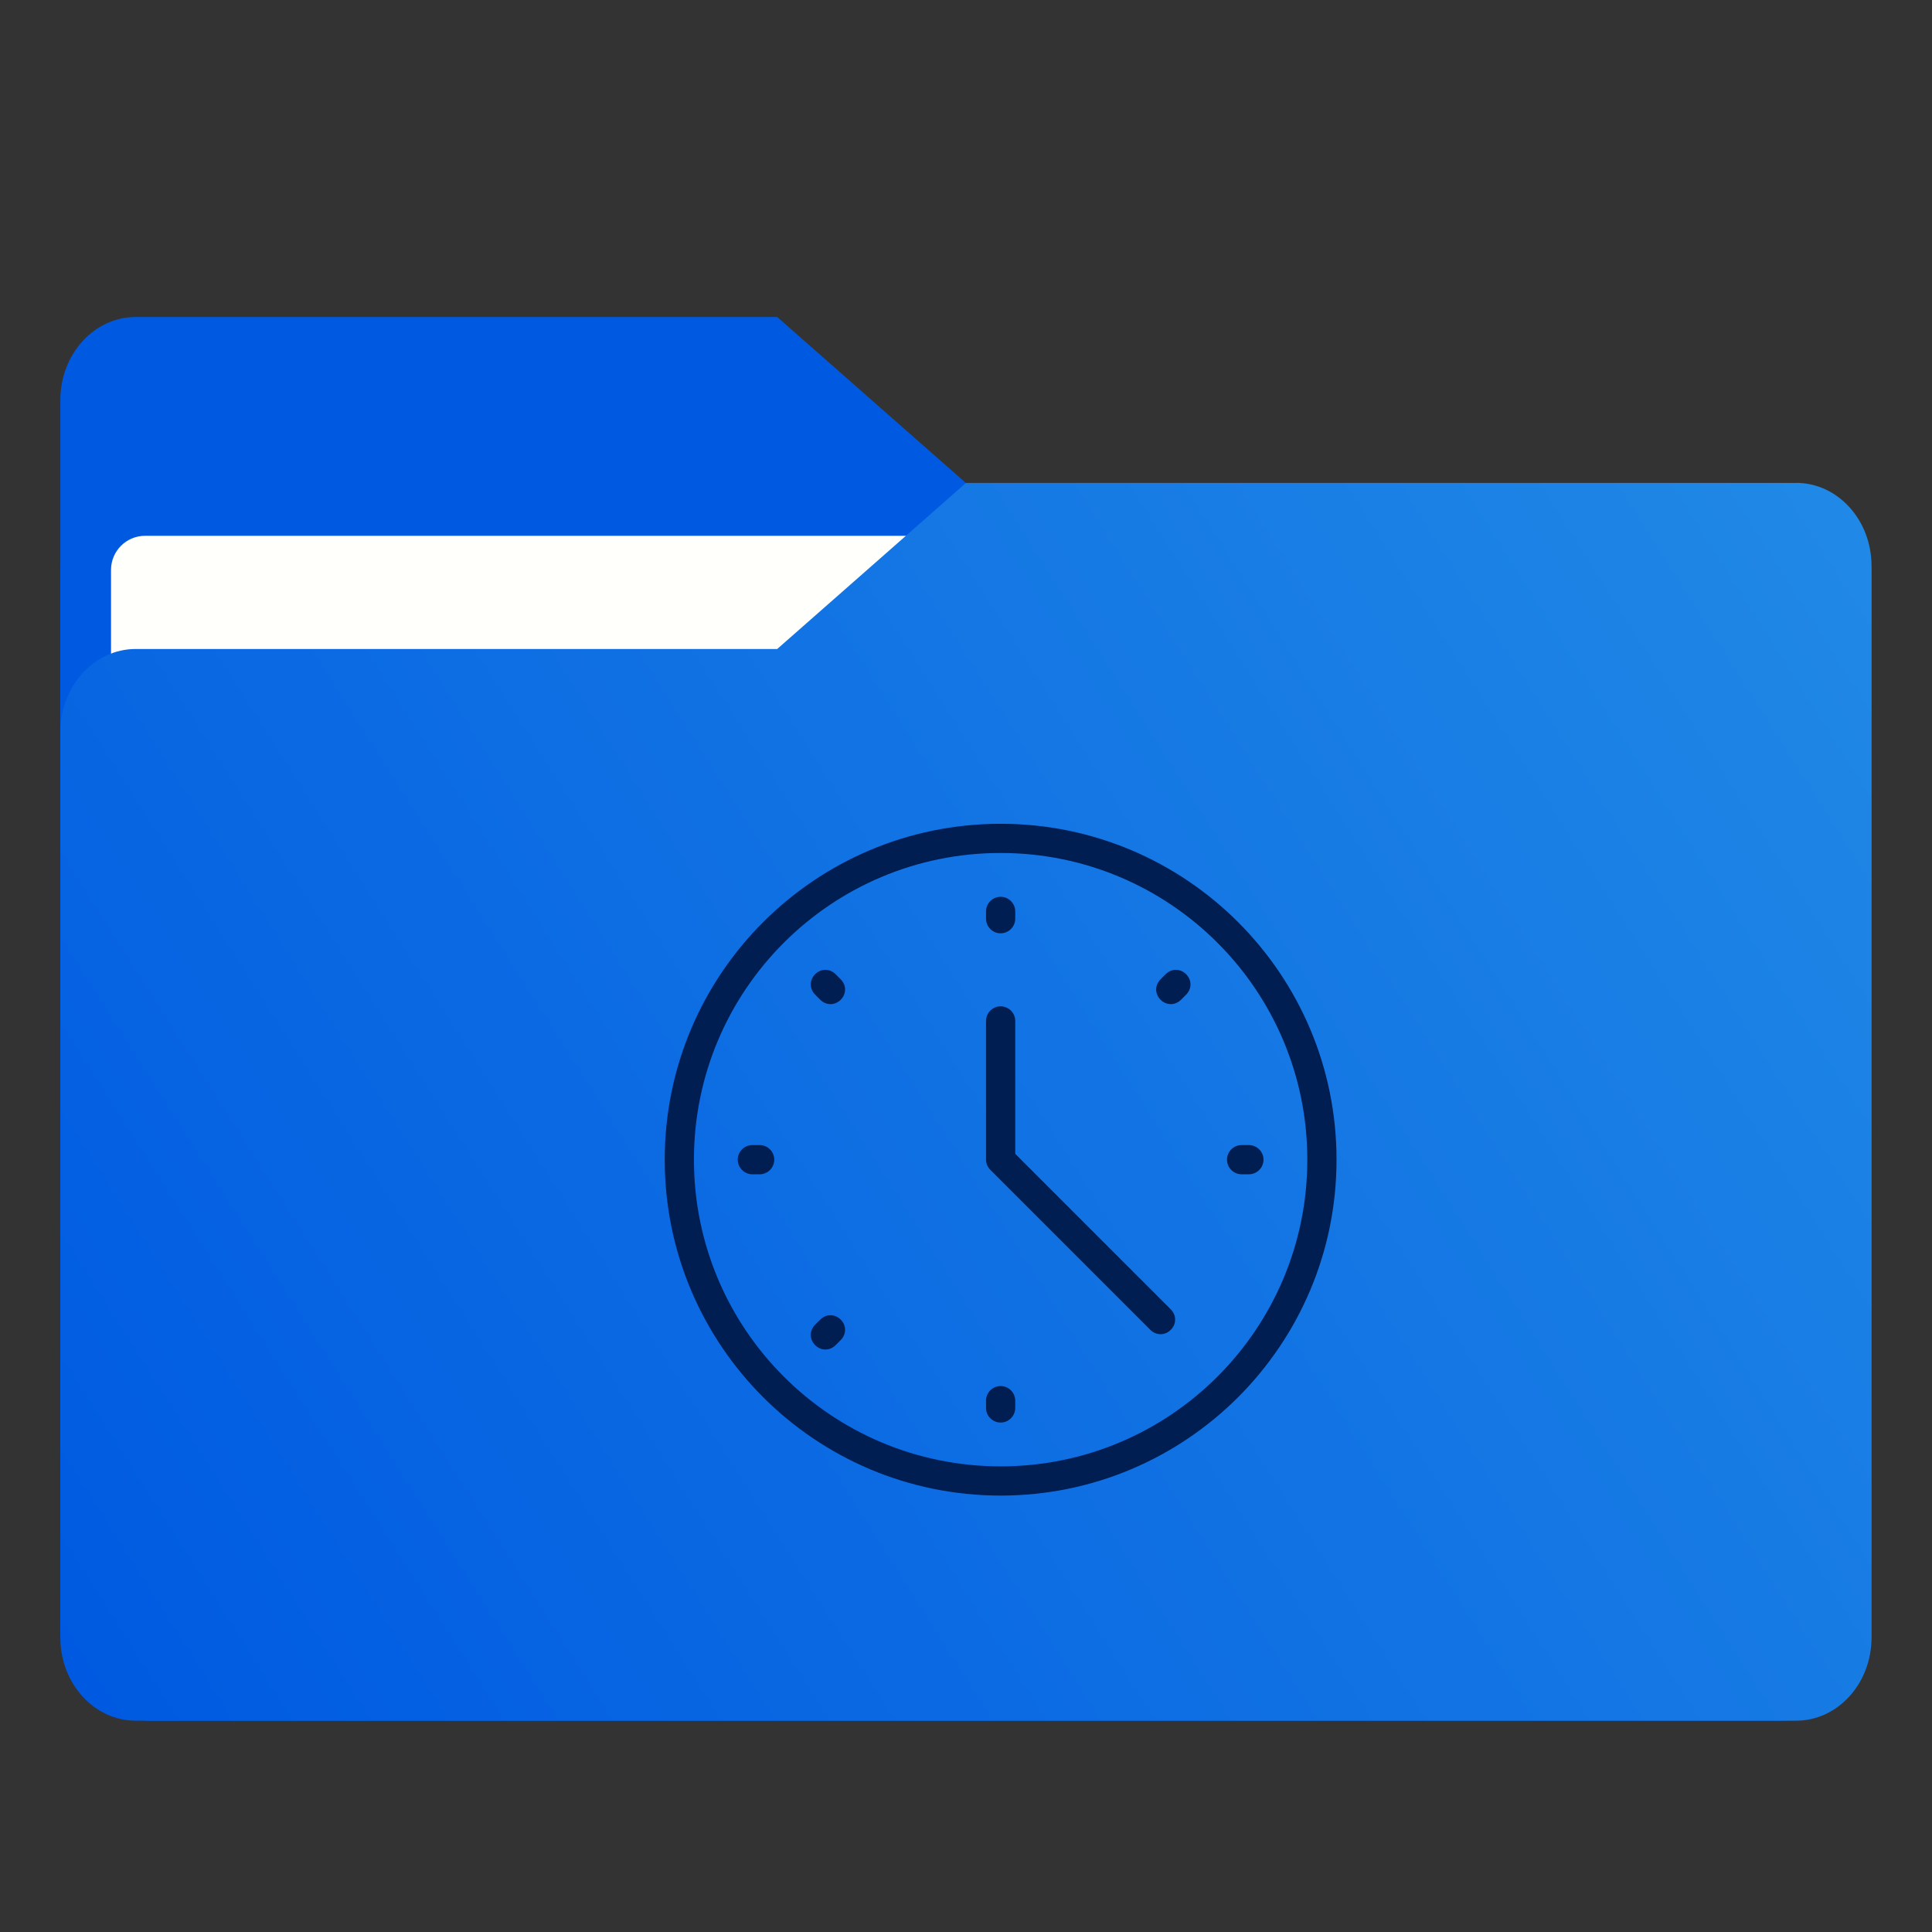 <?xml version="1.0" encoding="UTF-8" standalone="no"?>
<svg
   xmlns:dc="http://purl.org/dc/elements/1.1/"
   xmlns:cc="http://creativecommons.org/ns#"
   xmlns:rdf="http://www.w3.org/1999/02/22-rdf-syntax-ns#"
   xmlns:svg="http://www.w3.org/2000/svg"
   xmlns="http://www.w3.org/2000/svg"
   xmlns:xlink="http://www.w3.org/1999/xlink"
   xmlns:sodipodi="http://sodipodi.sourceforge.net/DTD/sodipodi-0.dtd"
   xmlns:inkscape="http://www.inkscape.org/namespaces/inkscape"
   inkscape:version="1.0 (1.0+r73+1)"
   sodipodi:docname="folder-temp.svg"
   id="svg56"
   viewBox="0 0 16.933 16.933"
   version="1.1"
   height="64"
   width="64">
  <rect x="0" y="0" width="16.933" height="16.933" fill="#333333" stroke="none"/>
  <sodipodi:namedview
     inkscape:current-layer="svg56"
     inkscape:window-maximized="1"
     inkscape:window-y="0"
     inkscape:window-x="0"
     inkscape:cy="32"
     inkscape:cx="32.074941"
     inkscape:zoom="13.34375"
     showgrid="false"
     id="namedview58"
     inkscape:window-height="1025"
     inkscape:window-width="1920"
     inkscape:pageshadow="2"
     inkscape:pageopacity="0"
     guidetolerance="10"
     gridtolerance="10"
     objecttolerance="10"
     borderopacity="1"
     bordercolor="#666666"
     pagecolor="#ffffff" />
  <defs
     id="defs18">
    <linearGradient
       gradientUnits="userSpaceOnUse"
       gradientTransform="matrix(1 0 0 1.1 16.669 62.435)"
       y2="-54.196"
       y1="-43.254"
       x2="-.301"
       x1="-15.961"
       id="linearGradient1064">
      <stop
         id="stop2"
         offset="0"
         stop-color="#005ae1" />
      <stop
         id="stop4"
         offset="1"
         stop-color="#228be6" />
    </linearGradient>
    <linearGradient
       gradientUnits="userSpaceOnUse"
       gradientTransform="matrix(1 0 0 1.1 16.669 62.435)"
       y2="-44.835"
       y1="-55.616"
       x2="-1.07"
       x1="-16.14"
       id="linearGradient992">
      <stop
         id="stop7"
         offset="0"
         stop-color="#005ae1" />
      <stop
         id="stop9"
         offset="1"
         stop-color="#228be6" />
    </linearGradient>
    <linearGradient
       gradientUnits="userSpaceOnUse"
       gradientTransform="matrix(1,0,0,1.1,16.669,62.435)"
       y2="14.872"
       y1="2.778"
       x2="16.217"
       x1=".529"
       id="linearGradient1006">
      <stop
         id="stop12"
         offset="0"
         stop-color="#005ae1" />
      <stop
         id="stop14"
         offset="1"
         stop-color="#228be6" />
    </linearGradient>
    <linearGradient
       xlink:href="#linearGradient992"
       gradientUnits="userSpaceOnUse"
       gradientTransform="matrix(1,0,0,1.1,16.669,62.435)"
       y2="-44.835"
       y1="-55.616"
       x2="-1.07"
       x1="-16.14"
       id="linearGradient939" />
  </defs>
  <g
     id="g30"
     stroke-width=".265"
     fill="#5e4aa6">
    <circle
       id="circle22"
       r="0"
       cy="-328.38"
       cx="-330.35" />
    <circle
       id="circle24"
       r="0"
       cy="-326.25"
       cx="-312.11" />
    <circle
       id="circle26"
       r="0"
       cy="-333.07"
       cx="-306.02" />
    <circle
       id="circle28"
       r="0"
       cy="-326.01"
       cx="-308.84" />
  </g>
  <g
     id="g42"
     stroke-width=".265"
     fill="#5e4aa6"
     transform="translate(0 -0)">
    <circle
       id="circle32"
       r="0"
       cy="-328.38"
       cx="-330.35" />
    <circle
       id="circle34"
       r="0"
       cy="-326.25"
       cx="-312.11" />
    <circle
       id="circle36"
       r="0"
       cy="-333.07"
       cx="-306.02" />
    <circle
       id="circle38"
       r="0"
       cy="-326.01"
       cx="-308.84" />
    <circle
       id="circle40"
       r="0"
       cy="-330.45"
       cx="-328.8" />
  </g>
  <g
     id="g52"
     transform="translate(0 -0)">
    <g
       id="g46"
       stroke-width=".661"
       fill="url(#linearGradient939)"
       transform="matrix(1,0,0,1.1,16.669,63.956)">
      <path
         id="path44"
         fill="url(#linearGradient939)"
         d="m-8.203-51.317h-7.937v-3.638c0-0.365 0.296-0.661 0.661-0.661h5.622l1.654 1.323z" />
    </g>
    <rect
       id="rect48"
       fill="url(#linearGradient1006)"
       ry=".794"
       height="10.848"
       width="15.874"
       y="4.233"
       x=".529" />
    <rect
       id="rect50"
       fill="#fffffc"
       ry=".299"
       height="9.922"
       width="14.987"
       y="4.696"
       x=".973" />
  </g>
  <path
     id="path54"
     stroke-width=".694"
     fill="url(#linearGradient1064)"
     d="m15.742 4.233h-7.276l-1.654 1.455h-5.622c-0.365 0-0.661 0.326-0.661 0.728v7.937c0 0.402 0.296 0.728 0.661 0.728h14.552c0.365 0 0.661-0.326 0.661-0.728v-9.393c0-0.402-0.296-0.728-0.661-0.728z" />
  <g
     style="fill:#001e52;fill-opacity:1"
     transform="matrix(0.016,0,0,0.016,5.826,7.22)"
     id="g24">
    <g
       style="fill:#001e52;fill-opacity:1"
       id="g22">
      <g
         style="fill:#001e52;fill-opacity:1"
         id="g20">
        <path
           style="fill:#001e52;fill-opacity:1"
           d="m 184,60 c 4.4,0 8,-3.6 8,-8 v -4 c 0,-4.4 -3.6,-8 -8,-8 -4.4,0 -8,3.6 -8,8 v 4 c 0,4.4 3.6,8 8,8 z"
           id="path2" />
        <path
           style="fill:#001e52;fill-opacity:1"
           d="m 184,308 c -4.4,0 -8,3.6 -8,8 v 4 c 0,4.4 3.6,8 8,8 4.4,0 8,-3.6 8,-8 v -4 c 0,-4.4 -3.6,-8 -8,-8 z"
           id="path4" />
        <path
           style="fill:#001e52;fill-opacity:1"
           d="m 52,176 h -4 c -4.4,0 -8,3.6 -8,8 0,4.4 3.6,8 8,8 h 4 c 4.4,0 8,-3.6 8,-8 0,-4.4 -3.6,-8 -8,-8 z"
           id="path6" />
        <path
           style="fill:#001e52;fill-opacity:1"
           d="m 320,176 h -4 c -4.4,0 -8,3.6 -8,8 0,4.4 3.6,8 8,8 h 4 c 4.4,0 8,-3.6 8,-8 0,-4.4 -3.6,-8 -8,-8 z"
           id="path8" />
        <path
           style="fill:#001e52;fill-opacity:1"
           d="m 93.6,82.4 c -3.2,-3.2 -8,-3.2 -11.2,0 -3.2,3.2 -3.2,8 0,11.2 l 2.8,2.8 c 1.6,1.6 3.6,2.4 5.6,2.4 2,0 4,-0.8 5.6,-2.4 3.2,-3.2 3.2,-8 0,-11.2 z"
           id="path10" />
        <path
           style="fill:#001e52;fill-opacity:1"
           d="m 85.2,271.6 -2.8,2.8 c -3.2,3.2 -3.2,8 0,11.2 1.6,1.6 3.6,2.4 5.6,2.4 2,0 4,-0.8 5.6,-2.4 l 2.8,-2.8 c 3.2,-3.2 3.2,-8 0,-11.2 -3.2,-3.2 -8,-3.2 -11.2,0 z"
           id="path12" />
        <path
           style="fill:#001e52;fill-opacity:1"
           d="m 274.4,82.4 -2.8,2.8 c -3.2,3.2 -3.2,8 0,11.2 1.6,1.6 3.6,2.4 5.6,2.4 2,0 4,-0.8 5.6,-2.4 l 2.8,-2.8 c 3.2,-3.2 3.2,-8 0,-11.2 -3.2,-3.2 -8,-3.2 -11.2,0 z"
           id="path14" />
        <path
           style="fill:#001e52;fill-opacity:1"
           d="M 192,180.8 V 108 c 0,-4.4 -3.6,-8 -8,-8 -4.4,0 -8,3.6 -8,8 v 76 c 0,2 0.8,4 2.4,5.6 l 87.6,87.6 c 1.6,1.6 3.6,2.4 5.6,2.4 2,0 4,-0.8 5.6,-2.4 3.2,-3.2 3.2,-8 0,-11.2 z"
           id="path16" />
        <path
           style="fill:#001e52;fill-opacity:1"
           d="M 184,0 C 82.4,0 0,82.4 0,184 0,285.6 82.4,368 184,368 285.6,368 368,285.6 368,184 368,82.4 285.6,0 184,0 Z m 0,352 C 91.2,352 16,276.8 16,184 16,91.2 91.2,16 184,16 c 92.8,0 168,75.2 168,168 0,92.8 -75.2,168 -168,168 z"
           id="path18" />
      </g>
    </g>
  </g>
</svg>
